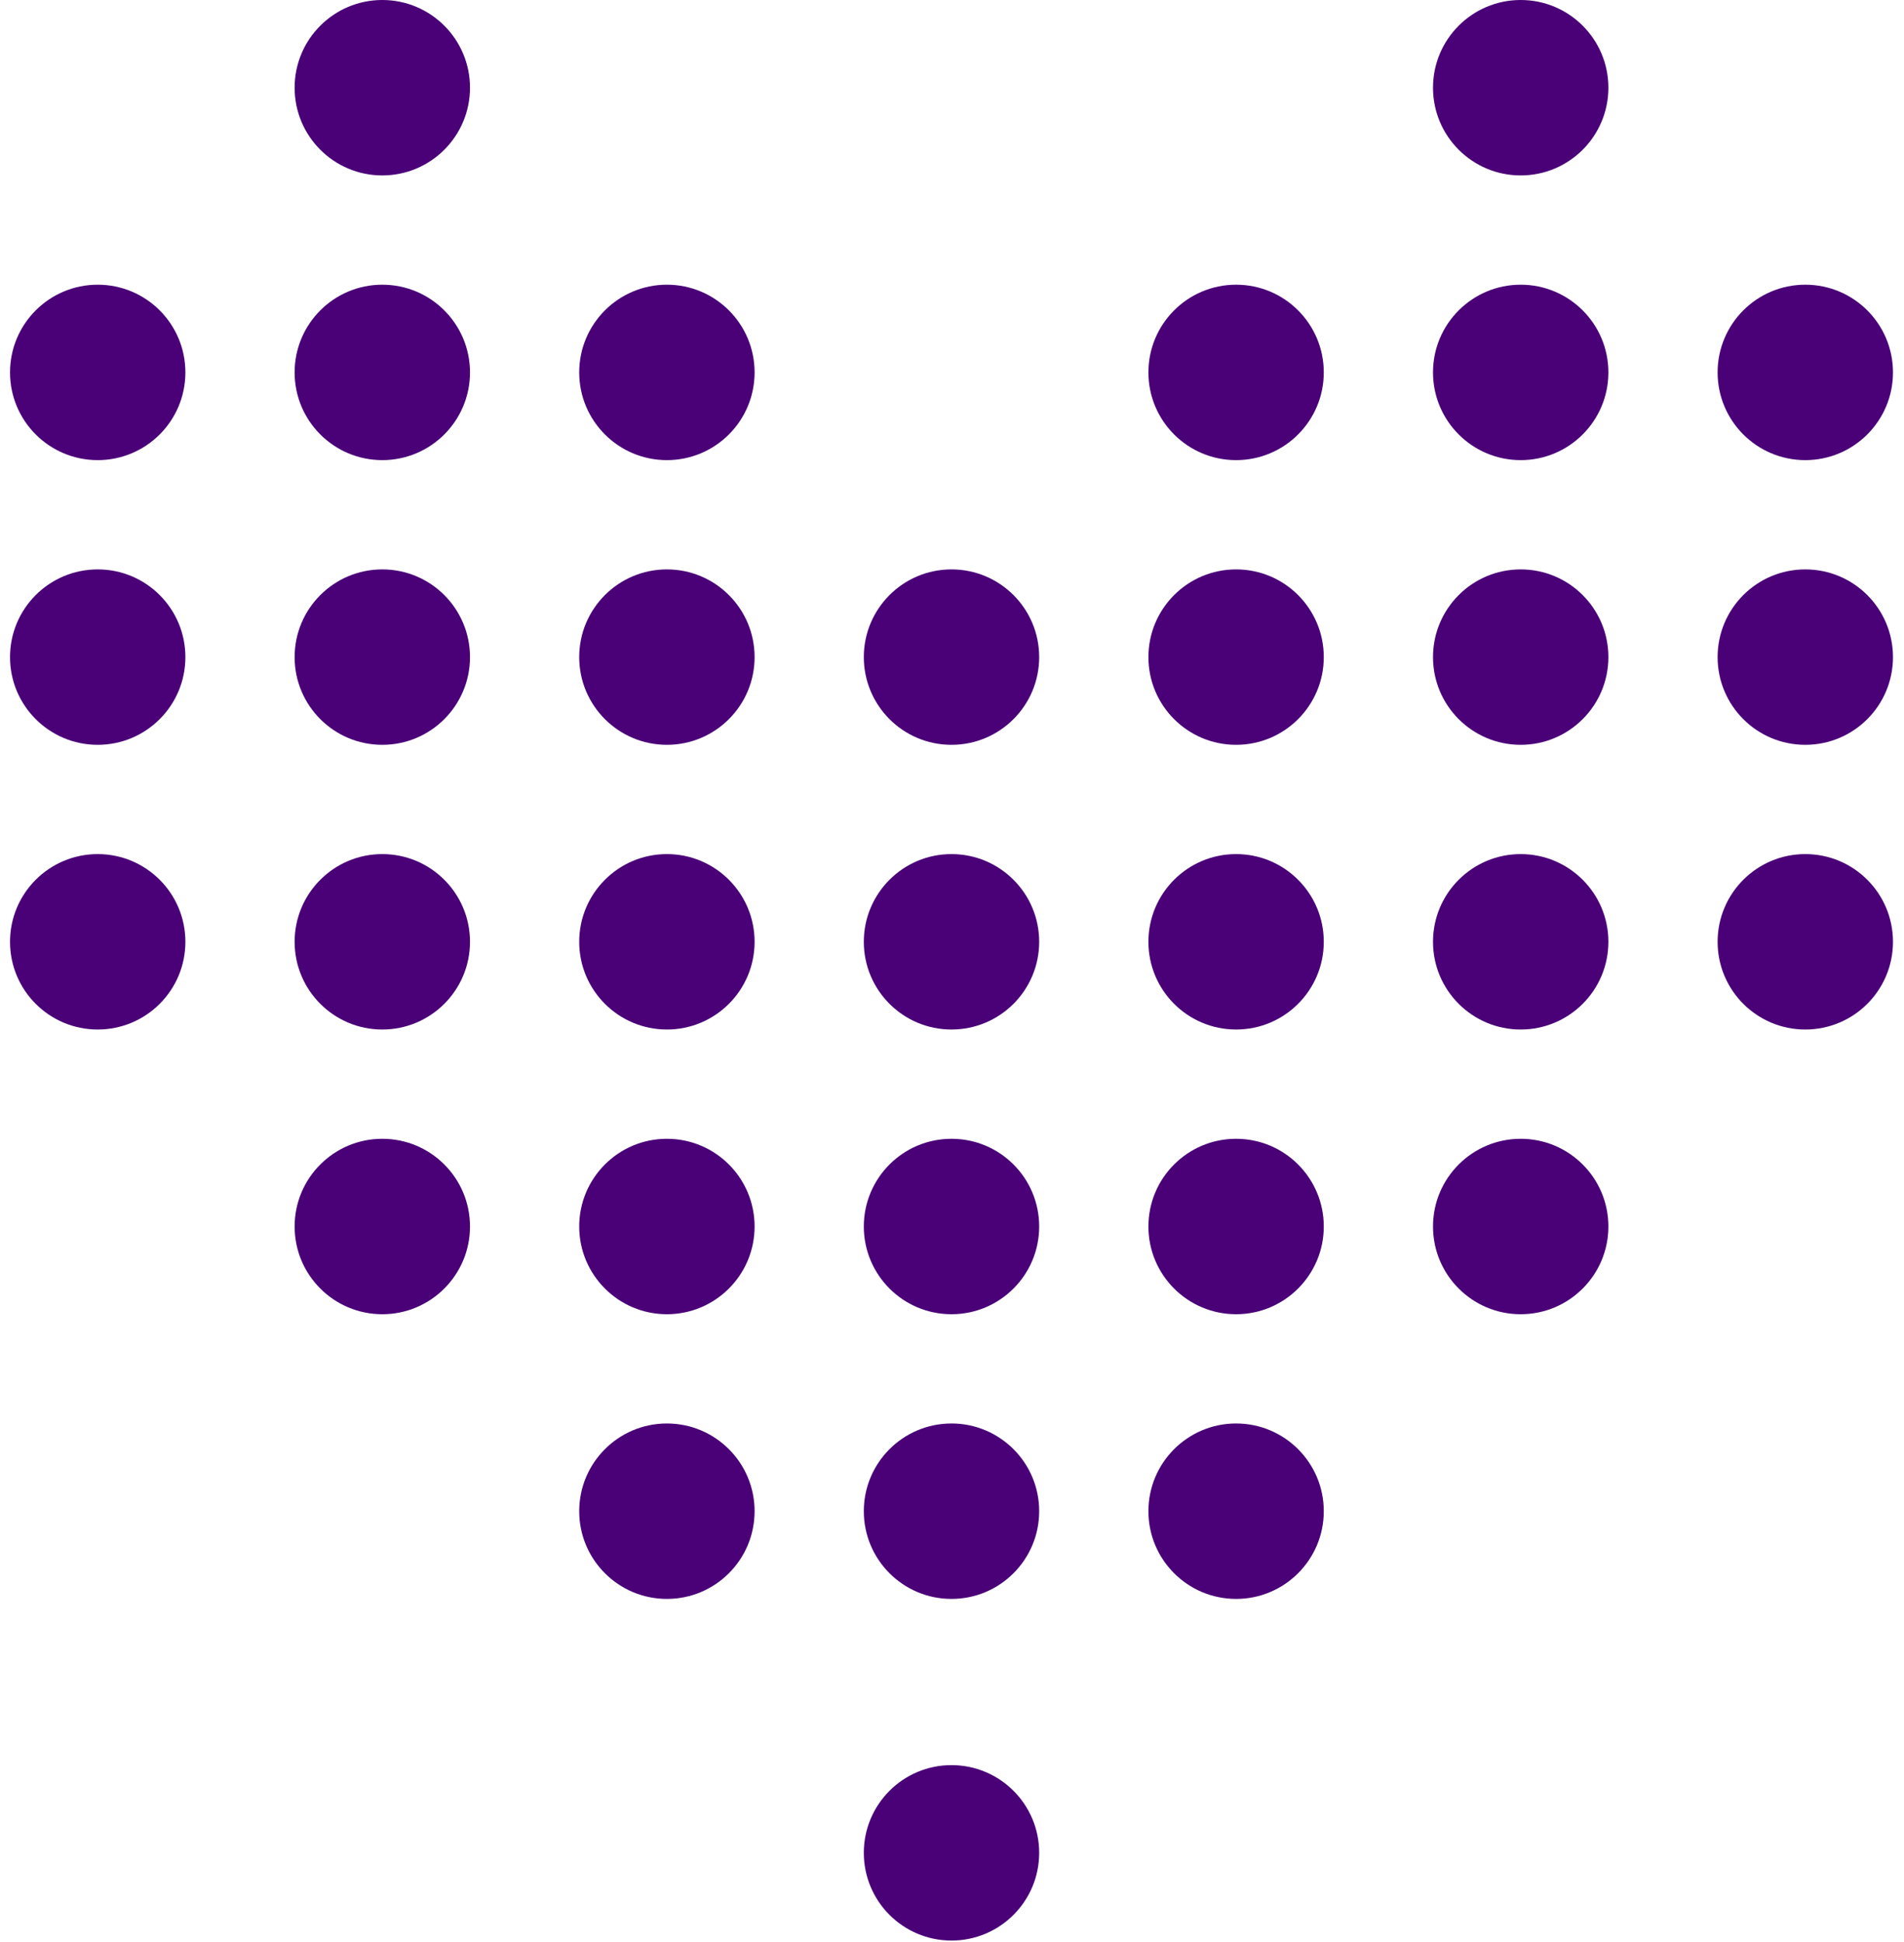 <svg xmlns="http://www.w3.org/2000/svg" viewBox="0 0 152 155" fill="#4a0077">
    <circle cx='7.8' cy='29.72' r='7' />
    <circle cx='7.8' cy='52.44' r='7' />
    <circle cx='7.8' cy='75.16' r='7' />
    <circle cx='30.52' cy='7' r='7' />
    <circle cx='30.52' cy='29.72' r='7' />
    <circle cx='30.52' cy='52.44' r='7' />
    <circle cx='30.52' cy='75.16' r='7' />
    <circle cx='30.52' cy='97.88' r='7' />
    <circle cx='53.24' cy='29.72' r='7' />
    <circle cx='53.24' cy='52.44' r='7' />
    <circle cx='53.24' cy='75.16' r='7' />
    <circle cx='53.24' cy='97.88' r='7' />
    <circle cx='53.24' cy='120.6' r='7' />
    <circle cx='75.96' cy='52.44' r='7' />
    <circle cx='75.96' cy='75.16' r='7' />
    <circle cx='75.96' cy='97.88' r='7' />
    <circle cx='75.96' cy='120.6' r='7' />
    <circle cx='98.68' cy='29.72' r='7' />
    <circle cx='98.68' cy='52.44' r='7' />
    <circle cx='98.68' cy='75.16' r='7' />
    <circle cx='98.68' cy='97.88' r='7' />
    <circle cx='98.68' cy='120.6' r='7' />
    <circle cx='121.4' cy='7' r='7' />
    <circle cx='121.4' cy='29.72' r='7' />
    <circle cx='121.4' cy='52.44' r='7' />
    <circle cx='121.4' cy='75.16' r='7' />
    <circle cx='121.4' cy='97.88' r='7' />
    <circle cx='144.12' cy='29.72' r='7' />
    <circle cx='144.12' cy='52.44' r='7' />
    <circle cx='144.12' cy='75.16' r='7' />
    <circle cx='75.96' cy='147.864' r='7' />
</svg>